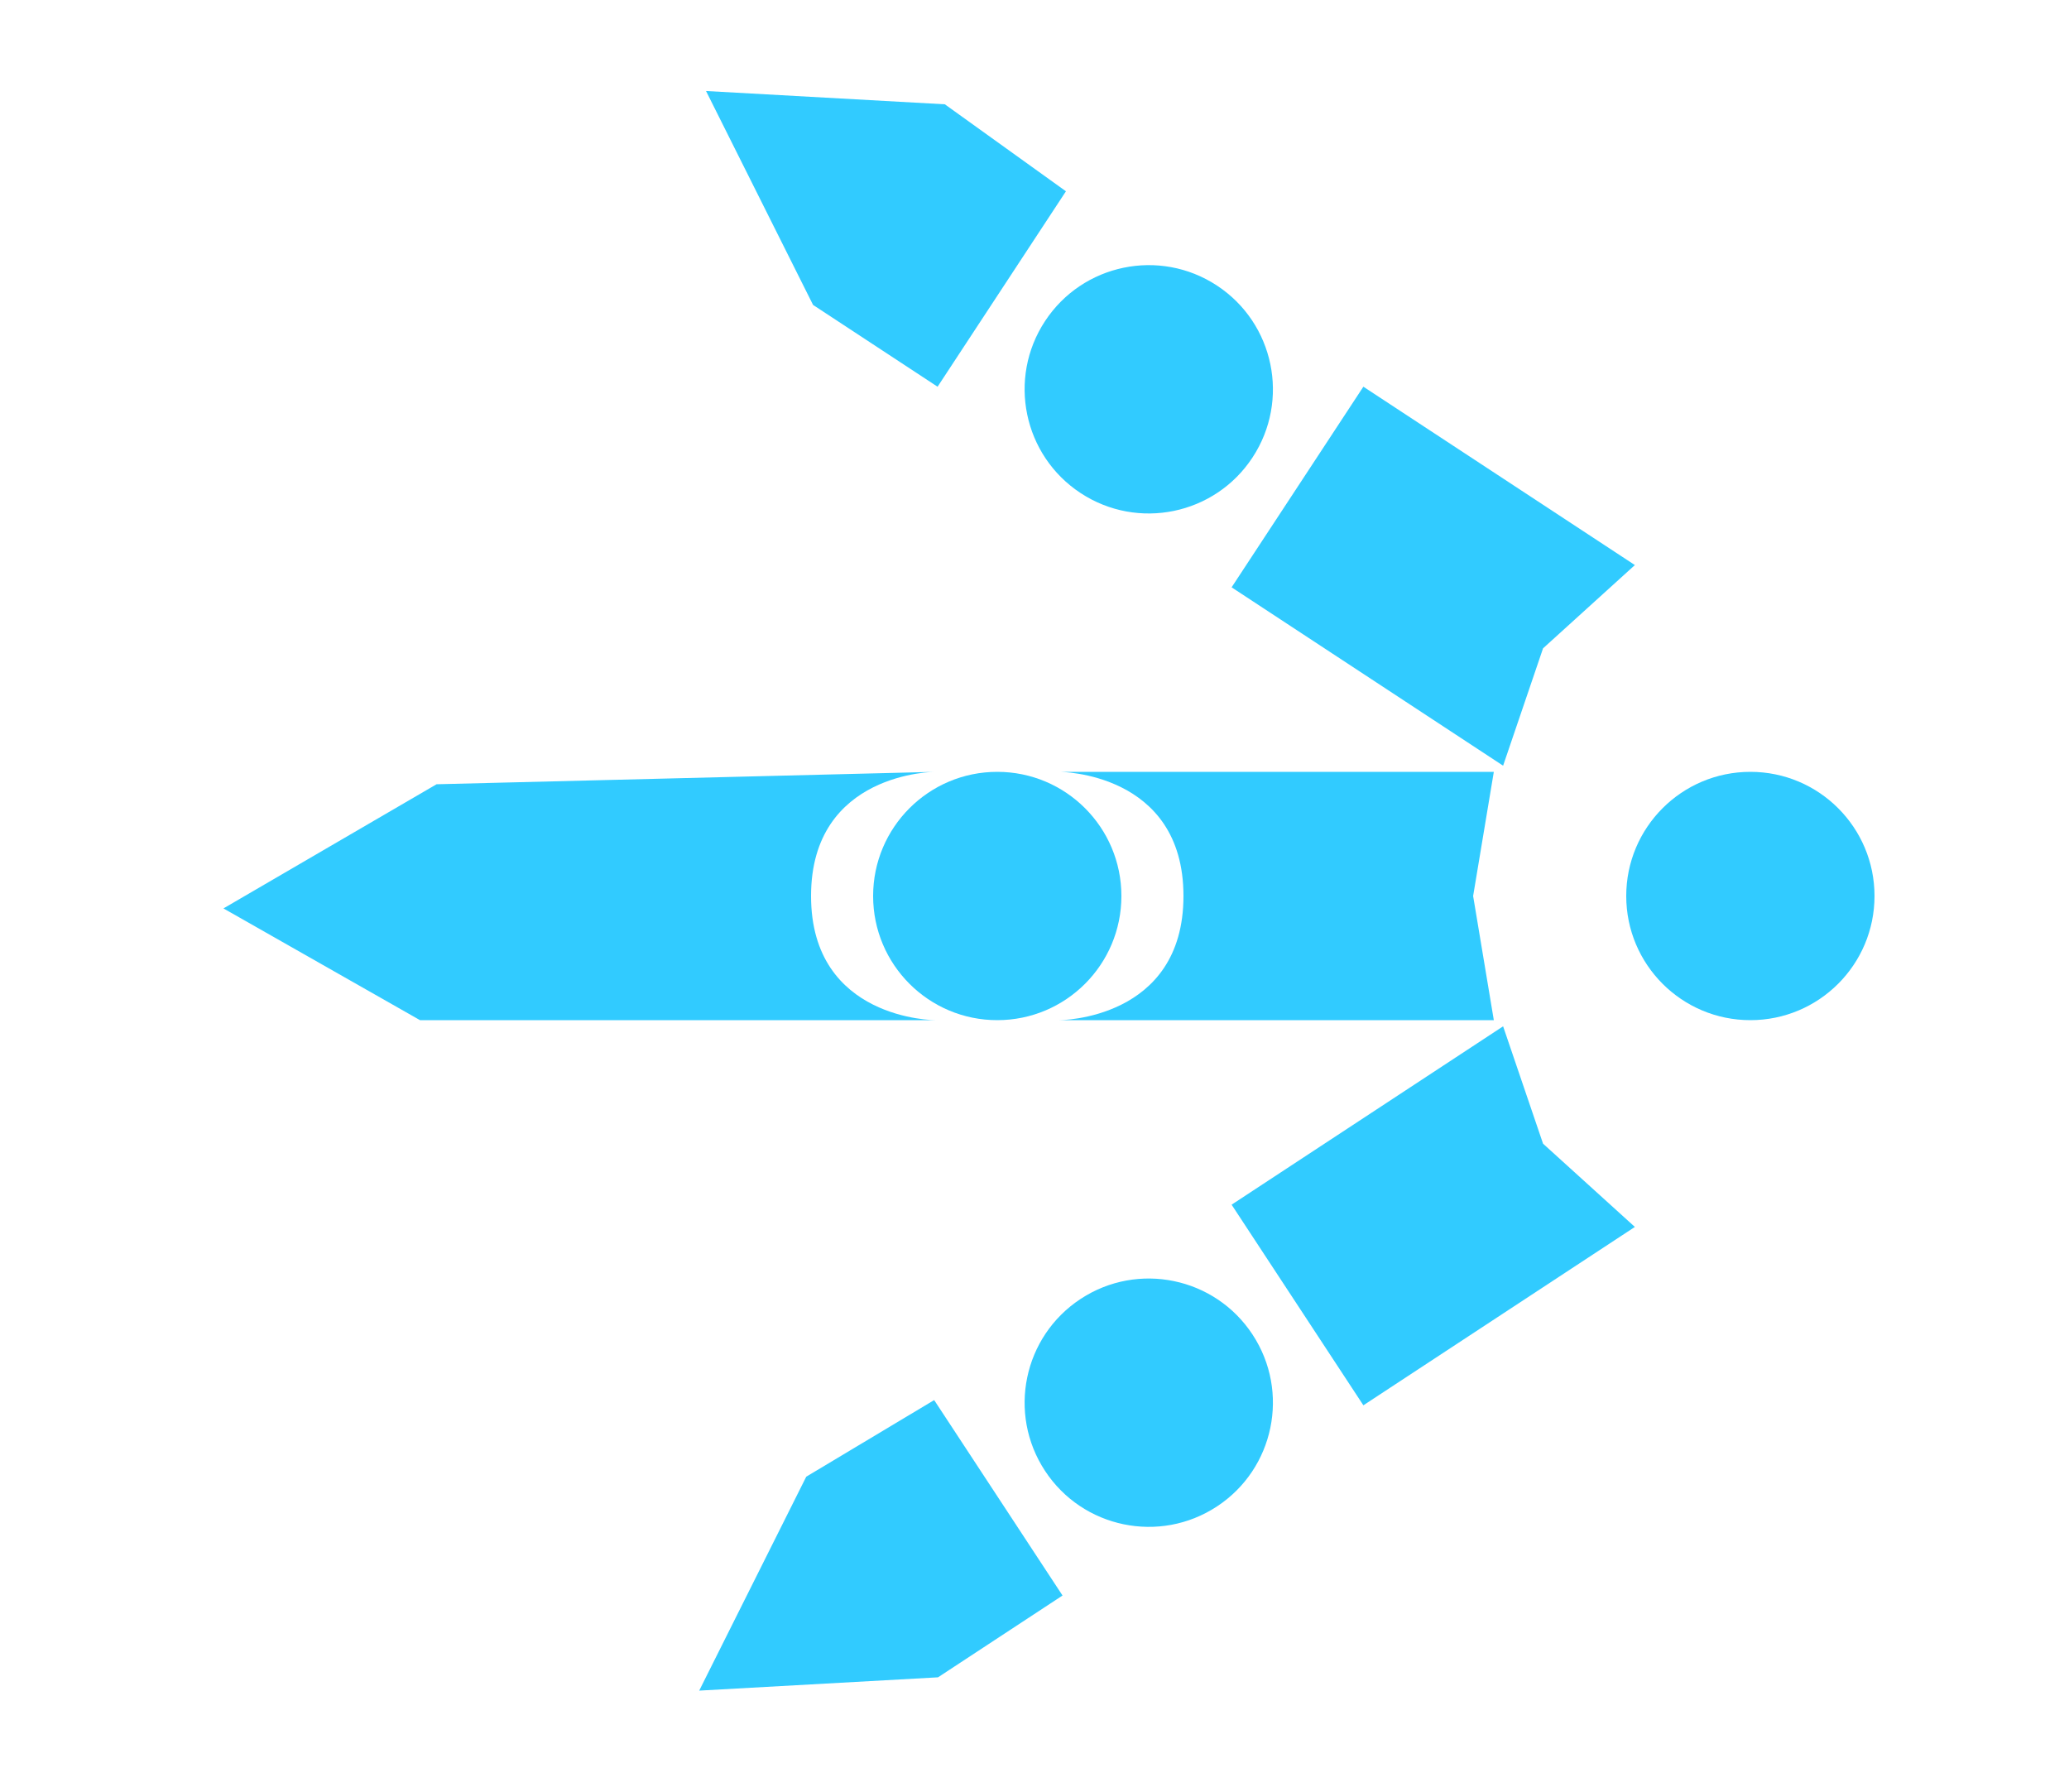 <svg xmlns="http://www.w3.org/2000/svg"
    viewBox="0 0 1000 866"
    xmlns:cc="http://creativecommons.org/ns#"
    xmlns:xlink="http://www.w3.org/1999/xlink"
>
<style>
* {
    fill: #31cbff;
}
</style>
<defs>
    <!--Outer spike-->
    <g id="g">
        <!--Orb-->
        <circle id="c"
            cx="482" cy="433" r="60"
        />

        <!--Spike base-->
        <path d="
            m   725,491
                -157,0
                0,-116
                157,0
                -15,58
            z"
        />
        
        <!--Spike point-->
        <path d="
            m   396,375
                0,113
                -72,0
                -100,-58
                100,-58
            z"
        />
    </g>
</defs>


<!--Center spike base-->
<path d="
    m   512,493
        210,0
        -10,-60
        10,-60
        -210,0
    c   0,0 60,0 60,60
        0,60 -60,60 -60,60
    z"
/>

<!--Center spike end-->
<path d="
    m   452,373
    c   0,0 -60,0 -60,60
        0,60 60,60 60,60
    l   -249,0
        -95,-54
        103,-60
    z"
/>

<!--Center spike orb-->
<use xlink:href="#c" />

<!--Base orb-->
<use xlink:href="#c"
    transform="translate(364,0)"
/>

<!--Upper spike-->
<use xlink:href="#g"
    transform="rotate(33.3,928,433)"
/>

<!--Lower spike-->
<use xlink:href="#g"
    transform="rotate(-33.3,928,433)"
/>

</svg>